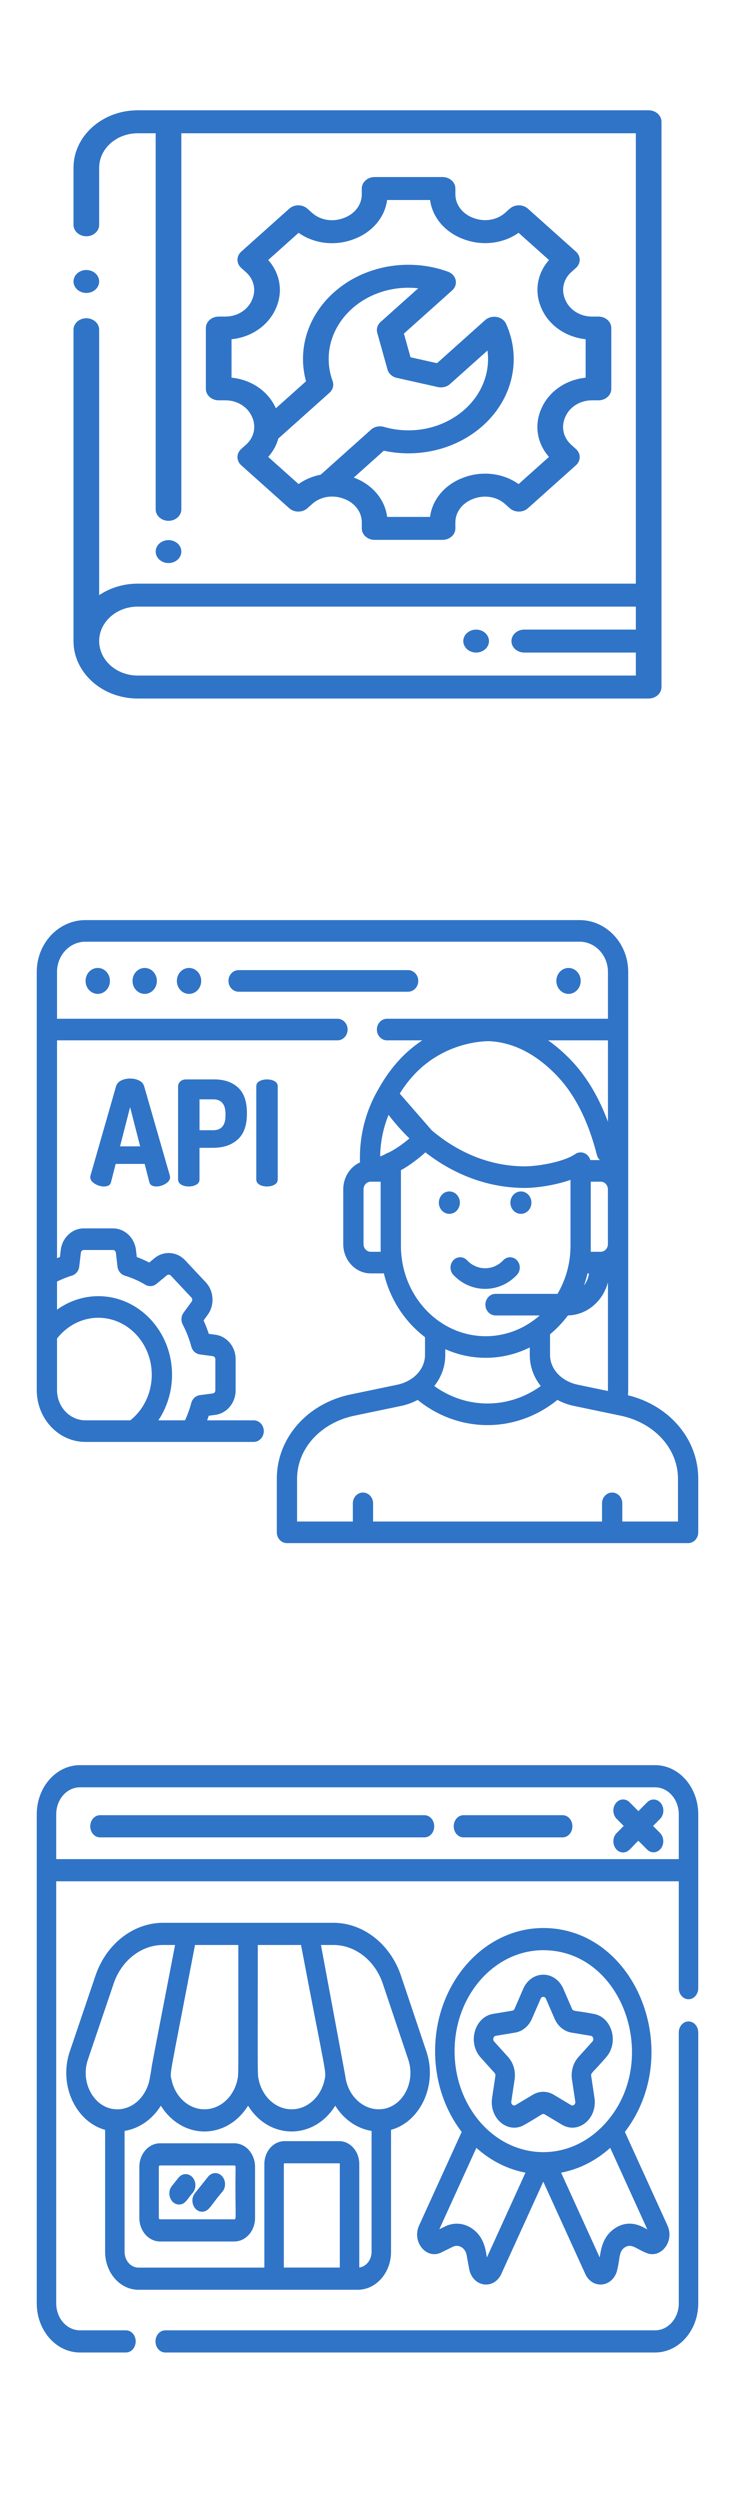<?xml version="1.0" encoding="UTF-8"?>
<svg width="100px" height="340px" viewBox="0 0 100 340" version="1.1" xmlns="http://www.w3.org/2000/svg" xmlns:xlink="http://www.w3.org/1999/xlink">
    <!-- Generator: Sketch 49 (51002) - http://www.bohemiancoding.com/sketch -->
    <title>Untitled</title>
    <desc>Created with Sketch.</desc>
    <defs></defs>
    <g id="Page-1" stroke="none" stroke-width="1" fill="none" fill-rule="evenodd">
        <g id="icons" transform="translate(5, 15)" fill="#3074C7" fill-rule="nonzero">
            <g id="dokumentasi" transform="translate(5, 0)">
                <path d="M78.253,0 L8.734,0 C3.918,0 0,3.505 0,7.812 L0,15.573 C0,16.436 0.782,17.135 1.747,17.135 C2.711,17.135 3.493,16.436 3.493,15.573 L3.493,7.812 C3.493,5.228 5.844,3.125 8.734,3.125 L11.179,3.125 L11.179,54.271 C11.179,55.134 11.961,55.833 12.926,55.833 C13.89,55.833 14.672,55.134 14.672,54.271 L14.672,3.125 L76.507,3.125 L76.507,64.375 L8.734,64.375 C6.769,64.375 4.954,64.959 3.493,65.942 L3.493,29.844 C3.493,28.981 2.711,28.281 1.747,28.281 C0.782,28.281 0,28.981 0,29.844 L0,72.188 C0,76.495 3.918,80 8.734,80 L78.253,80 C79.218,80 80,79.3 80,78.438 L80,1.562 C80,0.7 79.218,0 78.253,0 Z M76.507,70.625 L61.331,70.625 C60.366,70.625 59.584,71.325 59.584,72.188 C59.584,73.05 60.366,73.75 61.331,73.75 L76.507,73.75 L76.507,76.875 L8.734,76.875 C5.844,76.875 3.493,74.772 3.493,72.188 C3.493,69.603 5.844,67.5 8.734,67.5 L76.507,67.5 L76.507,70.625 Z" id="Shape"></path>
                <path d="M2.982,22.177 C2.657,21.886 2.206,21.719 1.747,21.719 C1.287,21.719 0.837,21.886 0.512,22.177 C0.187,22.467 0,22.87 0,23.281 C0,23.692 0.187,24.095 0.512,24.386 C0.837,24.677 1.287,24.844 1.747,24.844 C2.206,24.844 2.657,24.677 2.982,24.386 C3.307,24.095 3.493,23.692 3.493,23.281 C3.493,22.87 3.307,22.467 2.982,22.177 Z M14.161,58.911 C13.836,58.619 13.385,58.453 12.926,58.453 C12.466,58.453 12.016,58.619 11.691,58.911 C11.364,59.205 11.18,59.601 11.179,60.016 C11.179,60.427 11.366,60.828 11.691,61.12 C12.016,61.411 12.466,61.578 12.926,61.578 C13.385,61.578 13.836,61.411 14.161,61.12 C14.486,60.83 14.672,60.427 14.672,60.016 C14.672,59.603 14.486,59.2 14.161,58.911 Z M71.425,28.054 L70.539,28.054 C68.973,28.054 67.568,27.2 66.962,25.883 L66.929,25.811 C66.312,24.483 66.628,22.986 67.734,21.996 L68.361,21.436 C69.043,20.826 69.043,19.837 68.361,19.226 L61.825,13.38 C61.143,12.77 60.037,12.77 59.355,13.38 L58.729,13.94 C57.623,14.93 55.948,15.213 54.465,14.662 L54.39,14.634 C52.912,14.09 51.957,12.833 51.957,11.432 L51.957,10.639 C51.957,9.776 51.175,9.077 50.21,9.077 L40.968,9.077 C40.003,9.077 39.221,9.776 39.221,10.639 L39.221,11.447 C39.221,12.844 38.271,14.097 36.803,14.638 L36.719,14.669 C35.238,15.222 33.566,14.94 32.462,13.952 L31.823,13.38 C31.141,12.77 30.035,12.77 29.353,13.38 L22.818,19.226 C22.136,19.837 22.136,20.826 22.818,21.436 L23.47,22.019 C24.571,23.005 24.887,24.496 24.274,25.815 L24.243,25.885 C23.637,27.203 22.237,28.054 20.677,28.054 L19.754,28.054 C18.789,28.054 18.007,28.754 18.007,29.616 L18.007,37.884 C18.007,38.746 18.789,39.446 19.754,39.446 L20.692,39.446 C22.248,39.446 23.645,40.295 24.25,41.608 L24.281,41.675 C24.896,42.996 24.582,44.486 23.481,45.471 L22.818,46.064 C22.136,46.674 22.136,47.664 22.818,48.274 L29.354,54.12 C30.036,54.73 31.142,54.73 31.824,54.12 L32.487,53.526 C33.588,52.542 35.253,52.261 36.728,52.81 L36.806,52.839 C38.273,53.38 39.222,54.629 39.222,56.021 L39.222,56.861 C39.222,57.724 40.004,58.423 40.969,58.423 L50.211,58.423 C51.175,58.423 51.957,57.724 51.957,56.861 L51.957,56.035 C51.957,54.639 52.909,53.387 54.389,52.843 L54.456,52.818 C55.934,52.269 57.602,52.551 58.703,53.537 L59.355,54.12 C60.038,54.73 61.144,54.73 61.826,54.12 L68.361,48.274 C68.688,47.981 68.872,47.583 68.872,47.169 C68.872,46.754 68.688,46.357 68.361,46.064 L67.722,45.493 C66.617,44.505 66.303,43.01 66.921,41.684 L66.953,41.613 C67.56,40.297 68.961,39.446 70.522,39.446 L71.425,39.446 C72.39,39.446 73.172,38.747 73.172,37.884 L73.172,29.617 C73.172,28.754 72.39,28.054 71.425,28.054 Z M33.665,49.529 C33.656,49.537 33.648,49.546 33.639,49.554 C32.535,49.765 31.502,50.203 30.62,50.833 L26.492,47.141 C27.159,46.395 27.62,45.538 27.869,44.633 C27.904,44.607 27.938,44.581 27.97,44.552 L34.828,38.417 C35.293,38.001 35.457,37.388 35.255,36.83 C33.99,33.342 35.003,29.566 37.899,26.975 C40.26,24.858 43.583,23.836 46.9,24.207 L41.786,28.782 C41.352,29.17 41.178,29.733 41.326,30.266 L42.721,35.256 C42.877,35.815 43.366,36.252 43.992,36.392 L49.57,37.64 C50.165,37.773 50.795,37.617 51.229,37.229 L56.323,32.672 C56.721,35.627 55.578,38.581 53.224,40.683 C50.334,43.268 46.12,44.177 42.227,43.055 C41.543,42.858 40.807,43.06 40.357,43.542 L33.665,49.529 Z M69.678,36.365 C67.045,36.636 64.763,38.168 63.724,40.421 L63.696,40.482 C62.642,42.743 63.042,45.278 64.69,47.139 L60.558,50.835 C58.481,49.355 55.645,48.993 53.113,49.933 L53.054,49.955 C50.525,50.885 48.808,52.935 48.51,55.299 L42.671,55.299 C42.378,52.935 40.665,50.883 38.136,49.95 L42.219,46.297 C47.057,47.338 52.135,46.077 55.694,42.894 C59.754,39.267 61.002,33.822 58.864,29.059 C58.646,28.571 58.169,28.215 57.594,28.109 C57.019,28.004 56.423,28.164 56.008,28.535 L49.458,34.394 L45.856,33.589 L44.955,30.367 L51.516,24.498 C51.93,24.127 52.109,23.595 51.992,23.081 C51.876,22.568 51.478,22.141 50.935,21.944 C45.602,20.011 39.493,21.123 35.429,24.766 C31.858,27.96 30.452,32.516 31.634,36.855 L27.529,40.528 C27.52,40.509 27.514,40.49 27.505,40.471 L27.48,40.417 C26.439,38.157 24.144,36.623 21.501,36.361 L21.501,31.138 C24.143,30.871 26.434,29.335 27.474,27.072 L27.5,27.017 C28.55,24.755 28.145,22.218 26.491,20.36 L30.623,16.664 C32.702,18.138 35.537,18.496 38.066,17.553 L38.132,17.528 C40.651,16.599 42.363,14.557 42.667,12.202 L48.514,12.202 C48.824,14.556 50.54,16.595 53.064,17.525 L53.123,17.547 C55.647,18.485 58.476,18.13 60.555,16.663 L64.691,20.363 C63.051,22.223 62.654,24.753 63.703,27.01 L63.71,27.025 L63.729,27.067 C64.767,29.323 67.047,30.857 69.678,31.134 L69.678,36.365 Z M56.016,71.083 C55.687,70.791 55.243,70.626 54.779,70.625 C54.32,70.625 53.871,70.792 53.544,71.083 C53.219,71.373 53.032,71.777 53.032,72.188 C53.032,72.598 53.219,73.002 53.544,73.292 C53.873,73.584 54.316,73.748 54.779,73.75 C55.24,73.75 55.691,73.583 56.016,73.292 C56.341,73.002 56.528,72.598 56.528,72.188 C56.528,71.777 56.341,71.373 56.016,71.083 Z" id="Shape"></path>
            </g>
            <g id="pembeli" transform="translate(0, 110)">
                <path d="M50.526,6.935 L27.461,6.935 C26.699,6.935 26.082,7.593 26.082,8.405 C26.082,9.216 26.699,9.874 27.461,9.874 L50.526,9.874 C51.288,9.874 51.906,9.216 51.906,8.405 C51.906,7.593 51.288,6.935 50.526,6.935 Z" id="Shape"></path>
                <ellipse id="Oval" cx="8.299" cy="8.405" rx="1.657" ry="1.765"></ellipse>
                <ellipse id="Oval" cx="14.687" cy="8.405" rx="1.657" ry="1.765"></ellipse>
                <ellipse id="Oval" cx="20.719" cy="8.405" rx="1.657" ry="1.765"></ellipse>
                <ellipse id="Oval" cx="72.35" cy="8.405" rx="1.657" ry="1.765"></ellipse>
                <path d="M80.438,64.756 C80.459,64.523 80.471,64.289 80.471,64.054 L80.471,7.181 C80.471,3.294 77.502,0.132 73.853,0.132 L6.618,0.132 C2.969,0.132 0,3.294 0,7.181 L0,64.054 C0,67.94 2.969,71.103 6.618,71.103 L29.512,71.103 C30.273,71.103 30.891,70.445 30.891,69.633 C30.891,68.822 30.273,68.164 29.512,68.164 L23.183,68.164 C23.259,67.957 23.333,67.75 23.401,67.541 L24.297,67.422 C25.871,67.212 27.059,65.779 27.059,64.089 L27.059,59.854 C27.059,58.165 25.873,56.733 24.3,56.521 L24.3,56.521 L23.407,56.402 C23.204,55.781 22.968,55.173 22.698,54.581 L23.251,53.824 C24.226,52.49 24.115,50.583 22.992,49.387 L20.18,46.392 C19.059,45.199 17.27,45.079 16.018,46.114 L15.303,46.705 C14.754,46.421 14.189,46.171 13.612,45.957 L13.501,45.003 C13.304,43.326 11.959,42.061 10.372,42.061 L6.395,42.061 C4.81,42.061 3.465,43.324 3.266,45 L3.154,45.951 C3.021,46 2.89,46.054 2.759,46.107 L2.759,16.488 L40.915,16.488 C41.677,16.488 42.295,15.83 42.295,15.019 C42.295,14.207 41.677,13.55 40.915,13.55 L2.759,13.55 L2.759,7.181 C2.759,4.915 4.49,3.071 6.618,3.071 L73.853,3.071 C75.981,3.071 77.713,4.915 77.713,7.181 L77.713,13.55 L47.654,13.55 C47.161,13.55 46.705,13.83 46.459,14.284 C46.212,14.739 46.212,15.299 46.459,15.754 C46.705,16.208 47.161,16.488 47.654,16.488 L52.452,16.488 C51.732,16.964 51.047,17.497 50.401,18.081 C48.913,19.43 47.596,21.124 46.485,23.116 L46.483,23.118 L46.478,23.128 L46.467,23.148 L46.464,23.152 C44.726,26.127 43.859,29.586 43.976,33.087 C42.64,33.694 41.701,35.106 41.701,36.748 L41.701,44.204 C41.701,46.397 43.376,48.181 45.435,48.181 L47.228,48.181 C48.074,51.732 50.096,54.786 52.823,56.851 L52.823,59.275 C52.823,60.47 52.222,61.566 51.234,62.334 C51.187,62.364 51.141,62.397 51.098,62.432 C50.523,62.848 49.832,63.159 49.055,63.321 L42.686,64.649 C36.783,65.88 32.66,70.593 32.66,76.108 L32.66,83.398 C32.66,84.21 33.277,84.867 34.039,84.867 L88.62,84.867 C89.382,84.867 90,84.21 90,83.398 L90,76.108 C90,70.739 86.092,66.132 80.438,64.756 Z M2.759,49.295 C3.413,48.964 4.091,48.692 4.787,48.482 C5.32,48.322 5.711,47.838 5.781,47.252 L6.004,45.368 C6.029,45.158 6.196,45 6.395,45 L10.372,45 C10.57,45 10.738,45.158 10.763,45.368 L10.984,47.256 C11.053,47.841 11.443,48.326 11.976,48.487 C12.952,48.783 13.892,49.199 14.778,49.726 C15.261,50.014 15.859,49.966 16.297,49.604 L17.709,48.436 C17.866,48.307 18.089,48.322 18.23,48.471 L21.042,51.466 C21.182,51.615 21.196,51.854 21.074,52.021 L19.977,53.522 C19.637,53.988 19.592,54.625 19.862,55.141 C20.36,56.089 20.752,57.096 21.03,58.142 C21.181,58.71 21.636,59.126 22.185,59.2 L23.955,59.438 C24.152,59.464 24.3,59.643 24.3,59.854 L24.3,64.09 C24.299,64.301 24.152,64.48 23.955,64.506 L22.183,64.742 C21.633,64.815 21.178,65.231 21.026,65.799 C20.809,66.614 20.522,67.405 20.169,68.164 L16.545,68.164 C17.757,66.354 18.408,64.186 18.406,61.963 C18.406,56.071 13.906,51.278 8.374,51.278 C6.355,51.278 4.4,51.935 2.759,53.115 L2.759,49.295 Z M2.759,57.042 C4.136,55.264 6.204,54.216 8.374,54.216 C12.385,54.216 15.647,57.691 15.647,61.962 C15.647,64.415 14.563,66.702 12.729,68.164 L6.618,68.164 C4.49,68.164 2.759,66.32 2.759,64.053 L2.759,57.042 Z M77.713,16.488 L77.713,27.555 C76.437,24.118 74.725,21.281 72.601,19.092 C71.623,18.084 70.612,17.218 69.574,16.488 L77.713,16.488 Z M77.713,49.391 L77.713,64.053 C77.713,64.094 77.709,64.135 77.708,64.176 L73.605,63.321 C72.828,63.159 72.137,62.848 71.562,62.432 C71.519,62.397 71.473,62.364 71.426,62.334 C70.437,61.565 69.836,60.47 69.836,59.275 L69.836,56.461 C70.74,55.713 71.556,54.853 72.269,53.9 C74.867,53.844 77.049,51.951 77.713,49.391 Z M74.45,49.825 C74.642,49.287 74.805,48.738 74.938,48.181 L75.133,48.181 C75.058,48.787 74.82,49.358 74.45,49.825 Z M75.377,45.242 L75.377,35.709 L76.732,35.709 C77.27,35.71 77.706,36.175 77.707,36.748 L77.707,44.204 C77.706,44.777 77.27,45.242 76.732,45.242 L75.377,45.242 Z M52.189,20.319 C56.51,16.403 61.59,16.601 61.636,16.603 C64.846,16.779 67.89,18.328 70.683,21.205 C73.172,23.769 75.03,27.422 76.206,32.063 C76.276,32.336 76.418,32.582 76.616,32.771 L75.318,32.771 C75.142,32.15 74.606,31.725 73.997,31.725 C73.752,31.725 73.511,31.795 73.3,31.927 C73.28,31.939 73.26,31.952 73.24,31.966 C71.772,32.992 68.275,33.622 66.414,33.622 C61.855,33.622 57.464,31.887 53.736,28.72 L49.386,23.725 C50.218,22.398 51.158,21.254 52.189,20.319 Z M46.79,44.439 L46.79,45.242 L45.435,45.242 C44.897,45.241 44.461,44.777 44.46,44.203 L44.46,36.748 C44.461,36.175 44.897,35.71 45.435,35.709 L46.79,35.709 L46.79,44.439 Z M47.851,31.766 C47.677,31.809 47.513,31.889 47.368,32 C47.156,32.099 46.941,32.192 46.725,32.279 C46.736,31.339 46.832,30.403 47.012,29.483 C47.204,28.503 47.49,27.546 47.865,26.627 C48.754,27.787 49.702,28.855 50.702,29.826 C49.688,30.695 48.823,31.229 48.429,31.455 C48.239,31.563 48.046,31.667 47.851,31.766 Z M49.549,44.439 L49.549,34.146 C49.611,34.112 49.674,34.079 49.735,34.043 C50.263,33.742 51.495,32.977 52.876,31.721 C56.899,34.855 61.565,36.56 66.414,36.56 C67.949,36.56 70.52,36.207 72.618,35.464 L72.618,44.439 C72.62,46.748 72.006,49.011 70.849,50.964 L62.419,50.964 C61.658,50.964 61.04,51.622 61.04,52.434 C61.04,53.245 61.658,53.903 62.419,53.903 L68.429,53.903 C66.432,55.664 63.872,56.724 61.083,56.724 C54.724,56.724 49.549,51.213 49.549,44.439 Z M68.574,63.503 C66.437,65.049 63.913,65.876 61.33,65.876 C58.747,65.876 56.223,65.049 54.086,63.503 C55.035,62.316 55.583,60.851 55.583,59.275 L55.583,58.488 C57.325,59.265 59.195,59.664 61.083,59.662 C63.154,59.664 65.2,59.183 67.077,58.254 L67.077,59.275 C67.077,60.851 67.625,62.316 68.574,63.503 Z M79.667,81.929 L79.667,79.454 C79.667,78.643 79.049,77.985 78.287,77.985 C77.525,77.985 76.908,78.643 76.908,79.454 L76.908,81.929 L45.763,81.929 L45.763,79.454 C45.763,78.929 45.5,78.444 45.073,78.182 C44.646,77.919 44.12,77.919 43.693,78.182 C43.267,78.444 43.004,78.929 43.004,79.454 L43.004,81.929 L35.419,81.929 L35.419,76.108 C35.419,72.017 38.625,68.491 43.217,67.533 L49.586,66.205 C50.393,66.036 51.144,65.756 51.824,65.386 C54.553,67.609 57.894,68.814 61.33,68.815 C64.766,68.814 68.106,67.609 70.836,65.386 C71.515,65.756 72.266,66.036 73.074,66.205 L79.443,67.533 C84.034,68.491 87.241,72.017 87.241,76.108 L87.241,81.929 L79.667,81.929 Z" id="Shape"></path>
                <path d="M65.332,46.397 C64.817,45.848 63.982,45.848 63.467,46.396 C62.109,47.843 59.9,47.843 58.542,46.396 C58.027,45.848 57.192,45.848 56.678,46.397 C56.163,46.945 56.163,47.834 56.678,48.382 C57.871,49.653 59.438,50.288 61.005,50.288 C62.572,50.288 64.139,49.653 65.332,48.382 C65.847,47.834 65.847,46.945 65.332,46.397 Z" id="Shape"></path>
                <ellipse id="Oval" cx="56.138" cy="38.561" rx="1.431" ry="1.525"></ellipse>
                <ellipse id="Oval" cx="65.871" cy="38.561" rx="1.431" ry="1.525"></ellipse>
                <path d="M18.105,34.867 L14.608,22.717 C14.509,22.386 14.281,22.13 13.926,21.951 C13.571,21.771 13.162,21.682 12.701,21.682 C12.24,21.682 11.831,21.771 11.476,21.951 C11.121,22.13 10.893,22.386 10.794,22.717 L7.315,34.867 C7.29,34.973 7.278,35.046 7.278,35.086 C7.278,35.432 7.481,35.731 7.886,35.982 C8.291,36.235 8.711,36.361 9.148,36.361 C9.684,36.361 10.002,36.168 10.102,35.783 L10.737,33.294 L14.683,33.294 L15.319,35.783 C15.419,36.168 15.737,36.361 16.273,36.361 C16.709,36.361 17.13,36.235 17.535,35.982 C17.94,35.73 18.143,35.432 18.143,35.086 C18.143,35.046 18.13,34.973 18.105,34.867 Z M11.336,30.904 L12.701,25.566 L14.066,30.904 L11.336,30.904 Z M27.39,22.907 C26.586,22.17 25.517,21.801 24.183,21.801 L20.312,21.801 C19.988,21.801 19.726,21.894 19.526,22.08 C19.327,22.266 19.227,22.485 19.227,22.737 L19.227,35.405 C19.227,35.71 19.37,35.946 19.657,36.112 C19.944,36.278 20.287,36.361 20.686,36.361 C21.085,36.361 21.427,36.278 21.714,36.112 C22.001,35.946 22.144,35.71 22.144,35.405 L22.144,31.103 L23.996,31.103 C25.379,31.103 26.492,30.728 27.334,29.978 C28.175,29.228 28.596,28.062 28.596,26.482 L28.596,26.383 C28.596,24.803 28.194,23.644 27.39,22.907 Z M25.679,26.721 C25.679,28.049 25.118,28.713 23.996,28.713 L22.145,28.713 L22.145,24.51 L23.996,24.51 C25.118,24.51 25.679,25.174 25.679,26.502 L25.679,26.721 Z M32.354,22.04 C32.068,21.881 31.725,21.801 31.326,21.801 C30.927,21.801 30.584,21.881 30.297,22.04 C30.011,22.199 29.868,22.432 29.868,22.737 L29.868,35.405 C29.868,35.71 30.011,35.946 30.297,36.112 C30.584,36.278 30.927,36.361 31.326,36.361 C31.725,36.361 32.068,36.278 32.354,36.112 C32.641,35.946 32.785,35.71 32.785,35.405 L32.785,22.737 C32.785,22.432 32.641,22.2 32.354,22.04 Z" id="Shape"></path>
            </g>
            <g id="penjual" transform="translate(0, 225)">
                <path d="M88.675,34.915 C87.943,34.915 87.35,35.59 87.35,36.423 L87.35,73.26 C87.35,75.281 85.905,76.925 84.129,76.925 L17.46,76.925 C16.736,76.938 16.156,77.609 16.156,78.432 C16.156,79.256 16.736,79.927 17.46,79.94 L84.129,79.94 C87.366,79.94 90,76.943 90,73.26 L90,36.423 C90,36.023 89.86,35.64 89.612,35.357 C89.363,35.074 89.026,34.915 88.675,34.915 Z" id="Shape"></path>
                <path d="M84.129,0.06 L5.871,0.06 C2.634,0.06 0,3.057 0,6.74 L0,73.26 C0,76.943 2.634,79.94 5.871,79.94 L12.159,79.94 C12.883,79.927 13.463,79.255 13.463,78.432 C13.463,77.609 12.883,76.938 12.159,76.924 L5.871,76.924 C4.095,76.924 2.65,75.28 2.65,73.26 L2.65,15.855 L87.35,15.855 L87.35,30.392 C87.35,31.225 87.943,31.9 88.675,31.9 C89.407,31.9 90,31.225 90,30.392 L90,6.74 C90,3.057 87.366,0.06 84.129,0.06 Z M87.35,12.839 L2.65,12.839 L2.65,6.74 C2.65,4.719 4.095,3.075 5.871,3.075 L84.129,3.075 C85.905,3.075 87.35,4.719 87.35,6.74 L87.35,12.839 Z" id="Shape"></path>
                <path d="M71.575,6.867 L58.055,6.867 C57.323,6.867 56.73,7.542 56.73,8.375 C56.73,9.208 57.323,9.883 58.055,9.883 L71.575,9.883 C72.298,9.869 72.879,9.198 72.879,8.375 C72.879,7.552 72.298,6.88 71.575,6.867 Z M52.754,6.867 L8.583,6.867 C7.859,6.88 7.279,7.552 7.279,8.375 C7.279,9.198 7.859,9.869 8.583,9.883 L52.754,9.883 C53.486,9.883 54.079,9.208 54.079,8.375 C54.079,7.542 53.486,6.867 52.754,6.867 Z M84.814,9.296 L83.854,8.329 L84.814,7.362 C85.356,6.808 85.403,5.861 84.92,5.241 C84.437,4.62 83.605,4.56 83.057,5.104 L81.856,6.315 L80.654,5.104 C80.106,4.552 79.269,4.61 78.784,5.233 C78.298,5.857 78.349,6.81 78.897,7.362 L79.857,8.329 L78.897,9.297 C77.987,10.214 78.561,11.933 79.776,11.933 C80.571,11.933 80.856,11.243 81.856,10.343 L83.057,11.554 C83.606,12.088 84.431,12.023 84.91,11.407 C85.39,10.792 85.347,9.852 84.814,9.296 Z M75.759,33.887 C73.188,33.395 72.992,33.581 72.828,33.203 L71.653,30.492 C70.534,27.913 67.3,27.914 66.181,30.492 L65.005,33.203 C64.947,33.337 64.835,33.431 64.704,33.452 L62.074,33.887 C60.917,34.078 59.973,34.983 59.612,36.249 C59.25,37.515 59.546,38.878 60.383,39.807 L62.286,41.917 C62.381,42.022 62.423,42.173 62.401,42.32 L61.952,45.3 C61.525,48.135 64.142,50.297 66.378,48.959 C68.715,47.636 68.776,47.356 69.103,47.552 L71.455,48.959 C73.692,50.297 76.308,48.134 75.881,45.3 L75.432,42.321 C75.369,41.905 75.623,41.925 77.45,39.807 C79.26,37.8 78.26,34.3 75.759,33.887 Z M75.6,37.648 L73.697,39.758 C72.978,40.555 72.65,41.704 72.819,42.83 L73.269,45.81 C73.303,46.041 73.201,46.18 73.109,46.255 C73.017,46.331 72.869,46.399 72.688,46.29 L70.336,44.883 C69.447,44.351 68.385,44.351 67.496,44.883 L65.144,46.29 C64.849,46.466 64.507,46.186 64.564,45.81 L65.013,42.83 C65.183,41.704 64.855,40.555 64.136,39.758 L62.233,37.648 C62.086,37.485 62.096,37.304 62.132,37.181 C62.167,37.058 62.251,36.905 62.454,36.871 L65.084,36.436 C66.078,36.272 66.937,35.562 67.381,34.537 L68.557,31.826 C68.648,31.617 68.803,31.573 68.916,31.573 C69.029,31.573 69.184,31.617 69.275,31.826 L70.451,34.537 C70.895,35.562 71.754,36.272 72.748,36.436 L75.377,36.871 C75.581,36.904 75.665,37.058 75.7,37.181 C75.736,37.304 75.747,37.484 75.6,37.648 Z" id="Shape"></path>
                <path d="M85.813,62.666 L80.019,49.943 C88.248,39.193 81.551,22.211 68.916,22.211 C60.799,22.211 54.197,29.726 54.197,38.961 C54.197,43.158 55.561,47 57.814,49.943 L52.02,62.666 C51.003,64.905 53.023,67.336 55.034,66.339 L56.602,65.565 C57.392,65.174 58.303,65.706 58.482,66.675 L58.83,68.574 C59.06,69.834 60.009,70.699 61.135,70.699 C62.005,70.699 62.794,70.16 63.204,69.258 L68.917,56.711 L74.629,69.258 C75.041,70.16 75.829,70.699 76.698,70.699 C77.812,70.699 78.772,69.85 79.005,68.574 C79.353,67.187 79.171,66.132 80.062,65.611 C80.953,65.088 81.59,65.858 82.799,66.339 C84.819,67.336 86.83,64.896 85.813,62.666 Z M61.248,67.001 C61.109,66.595 61.112,64.186 58.992,62.934 C57.9,62.292 56.65,62.255 55.545,62.799 L54.771,63.183 L59.812,52.11 C61.752,53.859 64.05,55.019 66.492,55.482 L61.248,67.001 Z M59.146,47.014 C57.7,44.751 56.847,41.966 56.847,38.961 C56.847,31.388 62.261,25.227 68.916,25.227 C80.083,25.227 85.243,41.096 76.775,49.374 C71.47,54.566 63.339,53.579 59.146,47.014 Z M78.843,62.934 C76.718,64.186 76.724,66.6 76.586,67.001 L71.34,55.482 C73.835,55.009 76.118,53.821 78.023,52.11 L83.064,63.183 C82.714,63.085 80.965,61.681 78.843,62.934 Z" id="Shape"></path>
                <path d="M53.025,39.035 L49.559,28.704 C48.112,24.396 44.417,21.501 40.366,21.501 L17.177,21.501 C13.14,21.501 9.452,24.38 7.998,28.666 C6.099,34.263 5.058,37.338 4.486,39.027 C3.668,41.446 3.931,44.184 5.191,46.349 C6.177,48.043 7.629,49.201 9.301,49.66 L9.301,66.251 C9.301,69.095 11.334,71.409 13.833,71.409 L43.671,71.409 C46.17,71.409 48.203,69.095 48.203,66.251 L48.203,49.658 C49.87,49.197 51.32,48.044 52.306,46.355 C53.567,44.192 53.836,41.456 53.025,39.035 Z M30.074,24.517 L35.954,24.517 C39.393,42.611 39.426,41.667 39.148,42.893 C38.65,45.173 36.835,46.865 34.68,46.865 C32.524,46.865 30.71,45.173 30.21,42.893 C30.016,42.002 30.074,43.057 30.074,24.517 Z M27.423,24.517 C27.423,43.267 27.472,42.043 27.287,42.893 C26.787,45.173 24.973,46.865 22.817,46.865 C20.662,46.865 18.847,45.173 18.349,42.893 C18.093,41.754 17.954,43.228 21.531,24.517 L27.423,24.517 Z M9.3,46.493 C7.287,45.526 6.06,42.761 6.959,40.111 C7.532,38.422 8.572,35.348 10.47,29.751 C11.532,26.621 14.228,24.517 17.177,24.517 L18.819,24.517 C14.345,47.648 16.091,38.707 15.399,42.548 C15.07,44.6 13.725,46.29 11.936,46.744 C11.073,46.963 10.155,46.899 9.3,46.493 Z M41.231,68.388 L33.618,68.388 L33.618,54.306 C33.618,54.257 33.66,54.211 33.703,54.211 L41.148,54.211 C41.193,54.214 41.229,54.255 41.231,54.306 L41.231,68.388 L41.231,68.388 Z M45.553,66.251 C45.553,67.352 44.82,68.261 43.882,68.38 L43.882,54.306 C43.882,52.591 42.655,51.196 41.148,51.196 L33.703,51.196 C32.196,51.196 30.968,52.591 30.968,54.306 L30.968,68.394 L13.832,68.394 C12.795,68.394 11.951,67.433 11.951,66.251 L11.951,49.802 C13.965,49.483 15.744,48.208 16.884,46.375 C18.2,48.494 20.368,49.881 22.817,49.881 C25.264,49.881 27.434,48.496 28.748,46.377 C31.655,51.055 37.714,51.041 40.613,46.375 C41.754,48.21 43.535,49.487 45.553,49.804 L45.553,66.251 L45.553,66.251 Z M46.542,46.865 C44.27,46.865 42.296,44.951 41.979,42.338 L38.667,24.517 L40.366,24.517 C43.327,24.517 46.025,26.632 47.081,29.78 L50.548,40.111 C51.626,43.321 49.606,46.865 46.542,46.865 Z" id="Shape"></path>
                <path d="M26.881,51.487 L16.778,51.487 C15.223,51.487 13.958,52.926 13.958,54.695 L13.958,61.637 C13.958,63.406 15.223,64.843 16.778,64.843 L26.881,64.843 C28.436,64.843 29.701,63.406 29.701,61.637 L29.701,54.695 C29.701,52.926 28.436,51.487 26.881,51.487 Z M26.881,61.828 L16.778,61.828 C16.687,61.828 16.608,61.74 16.608,61.637 L16.608,54.696 C16.608,54.591 16.687,54.503 16.778,54.503 L26.881,54.503 C26.971,54.503 27.05,54.591 27.05,54.696 C26.974,61.53 27.209,61.828 26.881,61.828 Z" id="Shape"></path>
                <path d="M21.152,56.072 C20.611,55.512 19.773,55.558 19.28,56.174 L18.385,57.295 C17.607,58.268 18.228,59.817 19.365,59.817 C20.259,59.817 20.536,58.953 21.242,58.203 C21.734,57.586 21.694,56.633 21.152,56.072 Z M25.185,55.929 C24.924,55.66 24.581,55.52 24.23,55.539 C23.879,55.558 23.549,55.735 23.312,56.031 L21.522,58.271 C20.744,59.245 21.365,60.794 22.502,60.794 C23.466,60.794 23.702,59.842 25.274,58.059 C25.766,57.443 25.726,56.489 25.185,55.929 Z" id="Shape"></path>
            </g>
        </g>
    </g>
</svg>